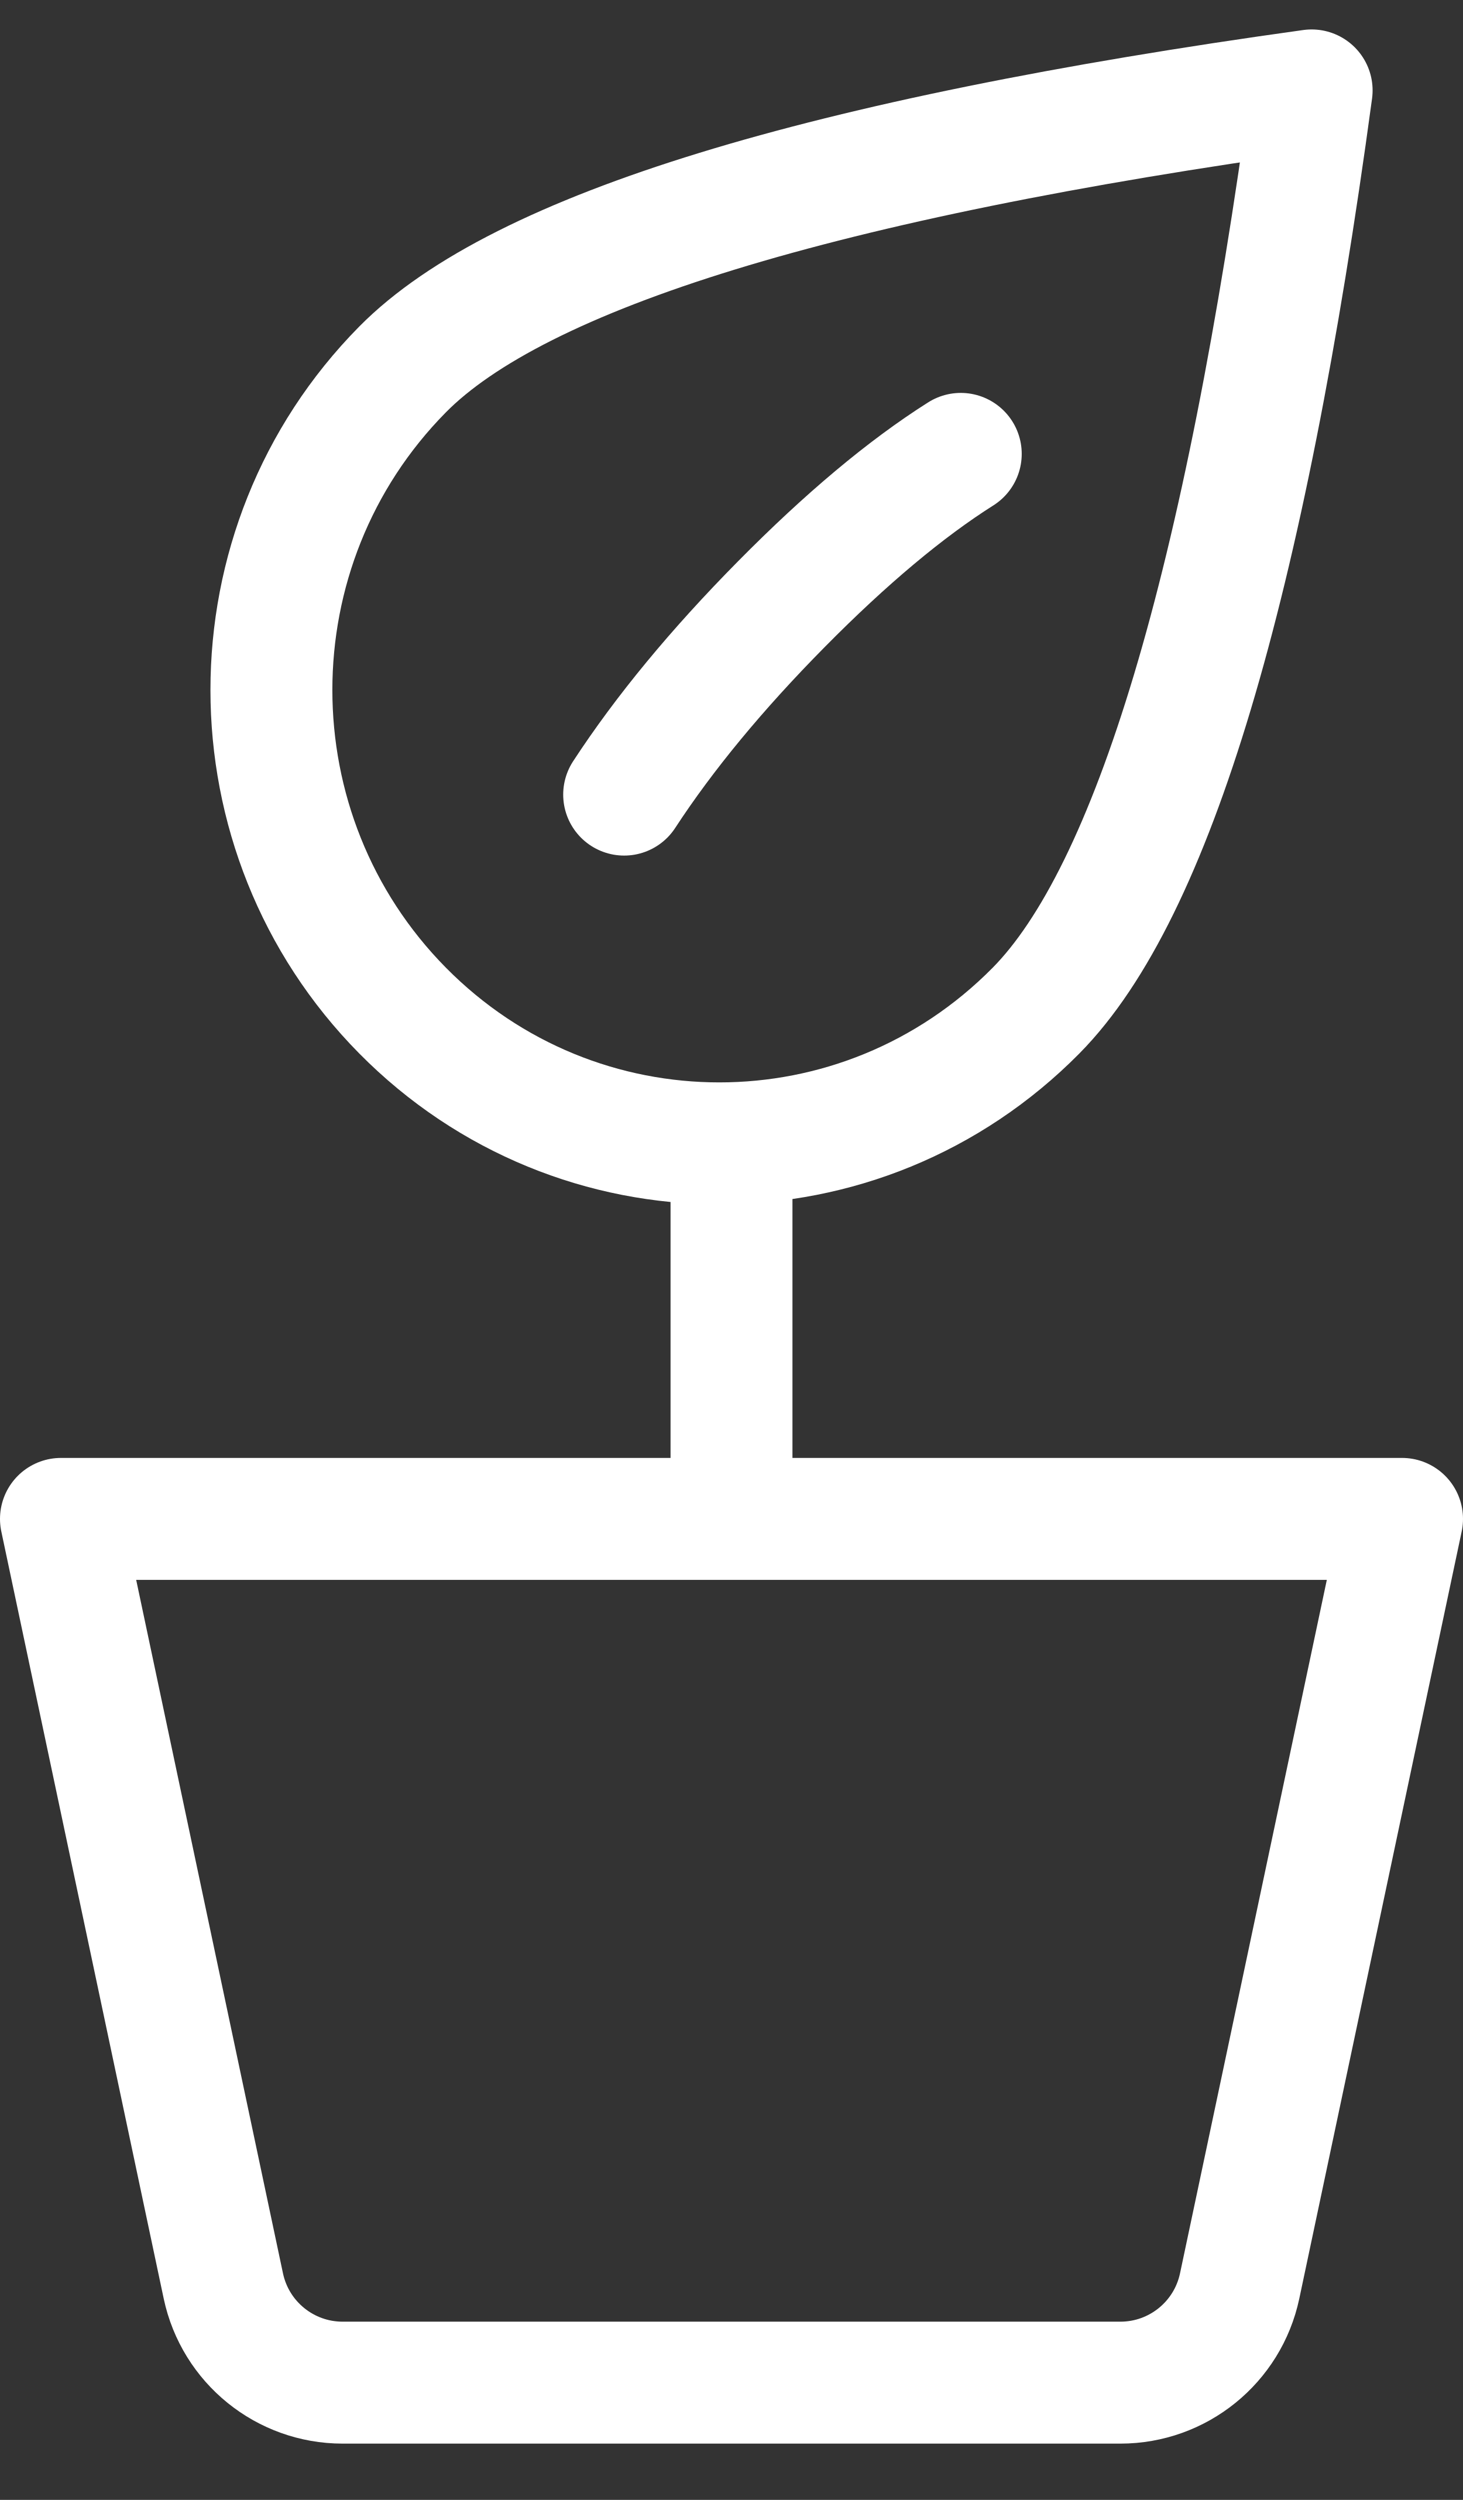 <?xml version="1.0" encoding="UTF-8"?>
<svg width="24px" height="41px" viewBox="0 0 24 41" version="1.1" xmlns="http://www.w3.org/2000/svg" xmlns:xlink="http://www.w3.org/1999/xlink">
    <rect x="0" y="0" width="24" height="41" fill="#333333" stroke="none"/>
    <!-- Generator: Sketch 61.1 (89650) - https://sketch.com -->
    <title>svg/white/plant--c</title>
    <desc>Created with Sketch.</desc>
    <g id="**-Sticker-Sheets" stroke="none" stroke-width="1" fill="none" fill-rule="evenodd" stroke-linecap="round" stroke-linejoin="round">
        <g id="sticker-sheet--all--page-5" transform="translate(-868, -445)" stroke="#FFFFFF" stroke-width="2">
            <g id="icon-preview-row-copy-195" transform="translate(0, 422)">
                <g id="Icon-Row">
                    <g id="plant--c" transform="translate(857, 18.214)">
                        <path d="M23,29.697 L23,23.625 M17.604,21.36 C20.474,24.264 25.126,24.264 27.996,21.36 C29.909,19.424 31.416,14.394 32.517,6.269 C24.488,7.384 19.517,8.909 17.604,10.845 C14.735,13.749 14.735,18.456 17.604,21.36 Z M26.761,12.23 C25.86,12.8 24.879,13.621 23.819,14.694 C22.758,15.767 21.898,16.809 21.239,17.818 M12,29.697 L34,29.697 L31.336,42.278 C31.14,43.202 30.324,43.863 29.379,43.863 L16.621,43.863 C15.676,43.863 14.86,43.202 14.664,42.278 L12,29.697 L12,29.697 Z"></path>
                    </g>
                </g>
            </g>
        </g>
    </g>
</svg>

